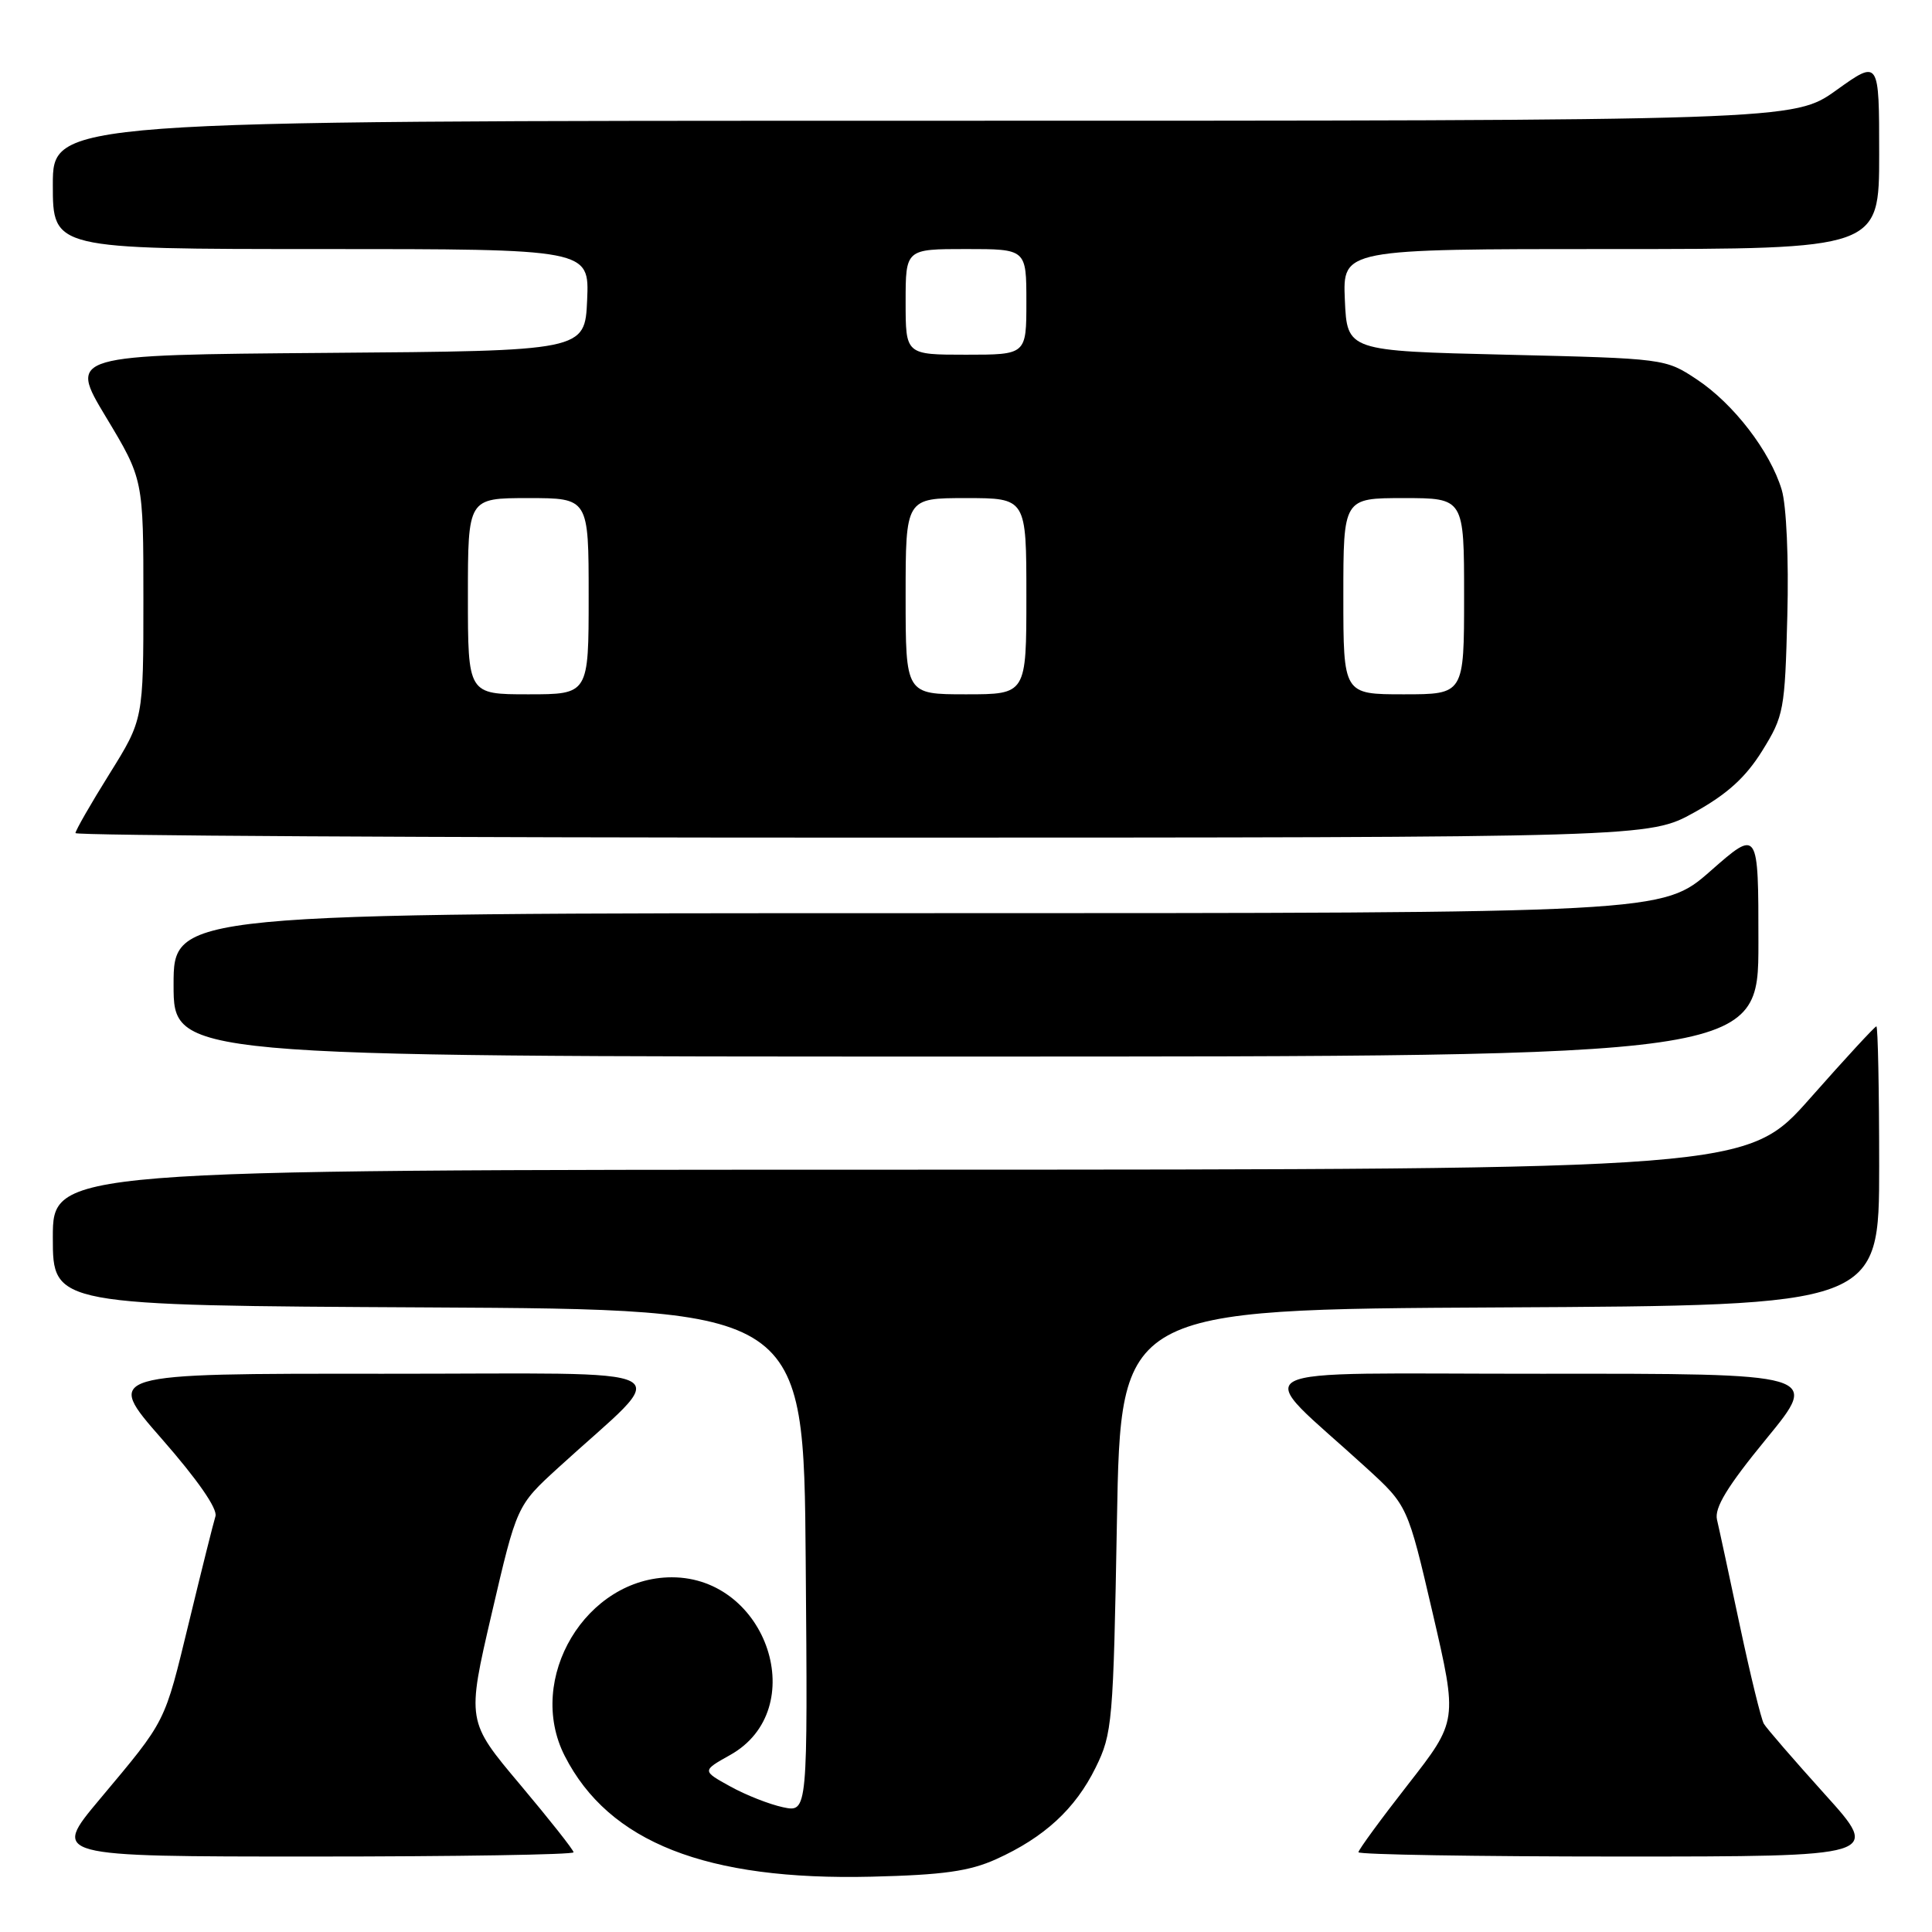 <?xml version="1.0" encoding="UTF-8" standalone="no"?>
<!DOCTYPE svg PUBLIC "-//W3C//DTD SVG 1.1//EN" "http://www.w3.org/Graphics/SVG/1.1/DTD/svg11.dtd" >
<svg xmlns="http://www.w3.org/2000/svg" xmlns:xlink="http://www.w3.org/1999/xlink" version="1.1" viewBox="0 0 256 256">
 <g >
 <path fill="currentColor"
d=" M 132.00 246.35 C 138.37 243.47 142.48 239.69 145.17 234.23 C 147.40 229.71 147.52 228.27 148.00 201.50 C 148.50 173.50 148.50 173.50 198.75 173.24 C 249.00 172.98 249.00 172.98 249.00 154.49 C 249.00 144.32 248.83 136.00 248.63 136.00 C 248.43 136.00 244.49 140.27 239.88 145.49 C 231.50 154.97 231.50 154.97 119.25 154.99 C 7.00 155.00 7.00 155.00 7.00 163.99 C 7.00 172.98 7.00 172.98 56.75 173.24 C 106.50 173.50 106.50 173.50 106.76 206.83 C 107.03 240.16 107.03 240.16 103.76 239.47 C 101.97 239.09 98.81 237.85 96.76 236.71 C 93.01 234.64 93.01 234.64 96.76 232.54 C 107.48 226.53 101.72 209.00 89.02 209.00 C 77.66 209.00 69.61 222.43 74.83 232.67 C 80.67 244.12 93.58 249.20 115.50 248.67 C 124.97 248.44 128.45 247.95 132.00 246.35 Z  M 76.00 245.44 C 76.00 245.13 72.81 241.10 68.92 236.47 C 61.84 228.06 61.84 228.06 65.16 213.78 C 68.48 199.50 68.48 199.50 73.95 194.50 C 89.23 180.53 92.08 182.05 50.67 182.03 C 13.85 182.00 13.85 182.00 21.44 190.66 C 26.17 196.06 28.85 199.92 28.55 200.91 C 28.28 201.78 26.70 208.08 25.05 214.91 C 21.73 228.54 22.14 227.75 13.18 238.45 C 6.86 246.00 6.86 246.00 41.43 246.00 C 60.44 246.00 76.00 245.75 76.00 245.44 Z  M 241.80 237.75 C 237.71 233.21 234.07 229.01 233.72 228.41 C 233.36 227.80 231.93 221.95 230.54 215.41 C 229.15 208.86 227.79 202.54 227.51 201.36 C 227.15 199.79 228.87 196.96 234.08 190.61 C 241.14 182.00 241.14 182.00 204.32 182.03 C 162.92 182.05 165.77 180.53 181.05 194.50 C 186.52 199.50 186.52 199.50 189.84 213.76 C 193.15 228.02 193.15 228.02 186.58 236.44 C 182.96 241.07 180.00 245.12 180.00 245.43 C 180.00 245.74 195.58 246.00 214.62 246.00 C 249.25 246.00 249.25 246.00 241.80 237.75 Z  M 233.00 124.92 C 233.00 109.83 233.00 109.83 226.64 115.42 C 220.28 121.00 220.28 121.00 121.64 121.00 C 23.00 121.00 23.00 121.00 23.00 130.50 C 23.00 140.00 23.00 140.00 128.00 140.00 C 233.00 140.00 233.00 140.00 233.00 124.92 Z  M 224.50 107.65 C 228.88 105.22 231.31 103.01 233.50 99.49 C 236.37 94.87 236.51 94.11 236.83 81.59 C 237.03 74.09 236.71 66.97 236.09 64.91 C 234.56 59.81 229.71 53.50 224.83 50.27 C 220.67 47.51 220.56 47.50 199.58 47.00 C 178.50 46.50 178.50 46.50 178.20 39.75 C 177.91 33.00 177.91 33.00 213.45 33.00 C 249.00 33.00 249.00 33.00 249.00 20.44 C 249.00 7.89 249.00 7.89 243.34 11.94 C 237.67 16.00 237.67 16.00 122.34 16.00 C 7.00 16.00 7.00 16.00 7.00 24.50 C 7.00 33.00 7.00 33.00 42.55 33.00 C 78.09 33.00 78.09 33.00 77.80 39.75 C 77.50 46.50 77.50 46.50 43.29 46.76 C 9.09 47.03 9.09 47.03 14.04 55.26 C 19.00 63.50 19.00 63.50 19.00 79.42 C 19.00 95.33 19.00 95.33 14.50 102.55 C 12.02 106.52 10.00 110.05 10.00 110.39 C 10.00 110.72 56.91 110.99 114.25 110.99 C 218.50 110.98 218.50 110.98 224.50 107.65 Z  M 62.00 79.00 C 62.00 66.00 62.00 66.00 70.00 66.00 C 78.00 66.00 78.00 66.00 78.00 79.00 C 78.00 92.00 78.00 92.00 70.00 92.00 C 62.00 92.00 62.00 92.00 62.00 79.00 Z  M 120.00 79.00 C 120.00 66.00 120.00 66.00 128.00 66.00 C 136.00 66.00 136.00 66.00 136.00 79.00 C 136.00 92.00 136.00 92.00 128.00 92.00 C 120.00 92.00 120.00 92.00 120.00 79.00 Z  M 178.00 79.00 C 178.00 66.00 178.00 66.00 186.00 66.00 C 194.00 66.00 194.00 66.00 194.00 79.00 C 194.00 92.00 194.00 92.00 186.00 92.00 C 178.00 92.00 178.00 92.00 178.00 79.00 Z  M 120.00 40.00 C 120.00 33.00 120.00 33.00 128.00 33.00 C 136.00 33.00 136.00 33.00 136.00 40.00 C 136.00 47.00 136.00 47.00 128.00 47.00 C 120.00 47.00 120.00 47.00 120.00 40.00 Z "/>
</g>
</svg>